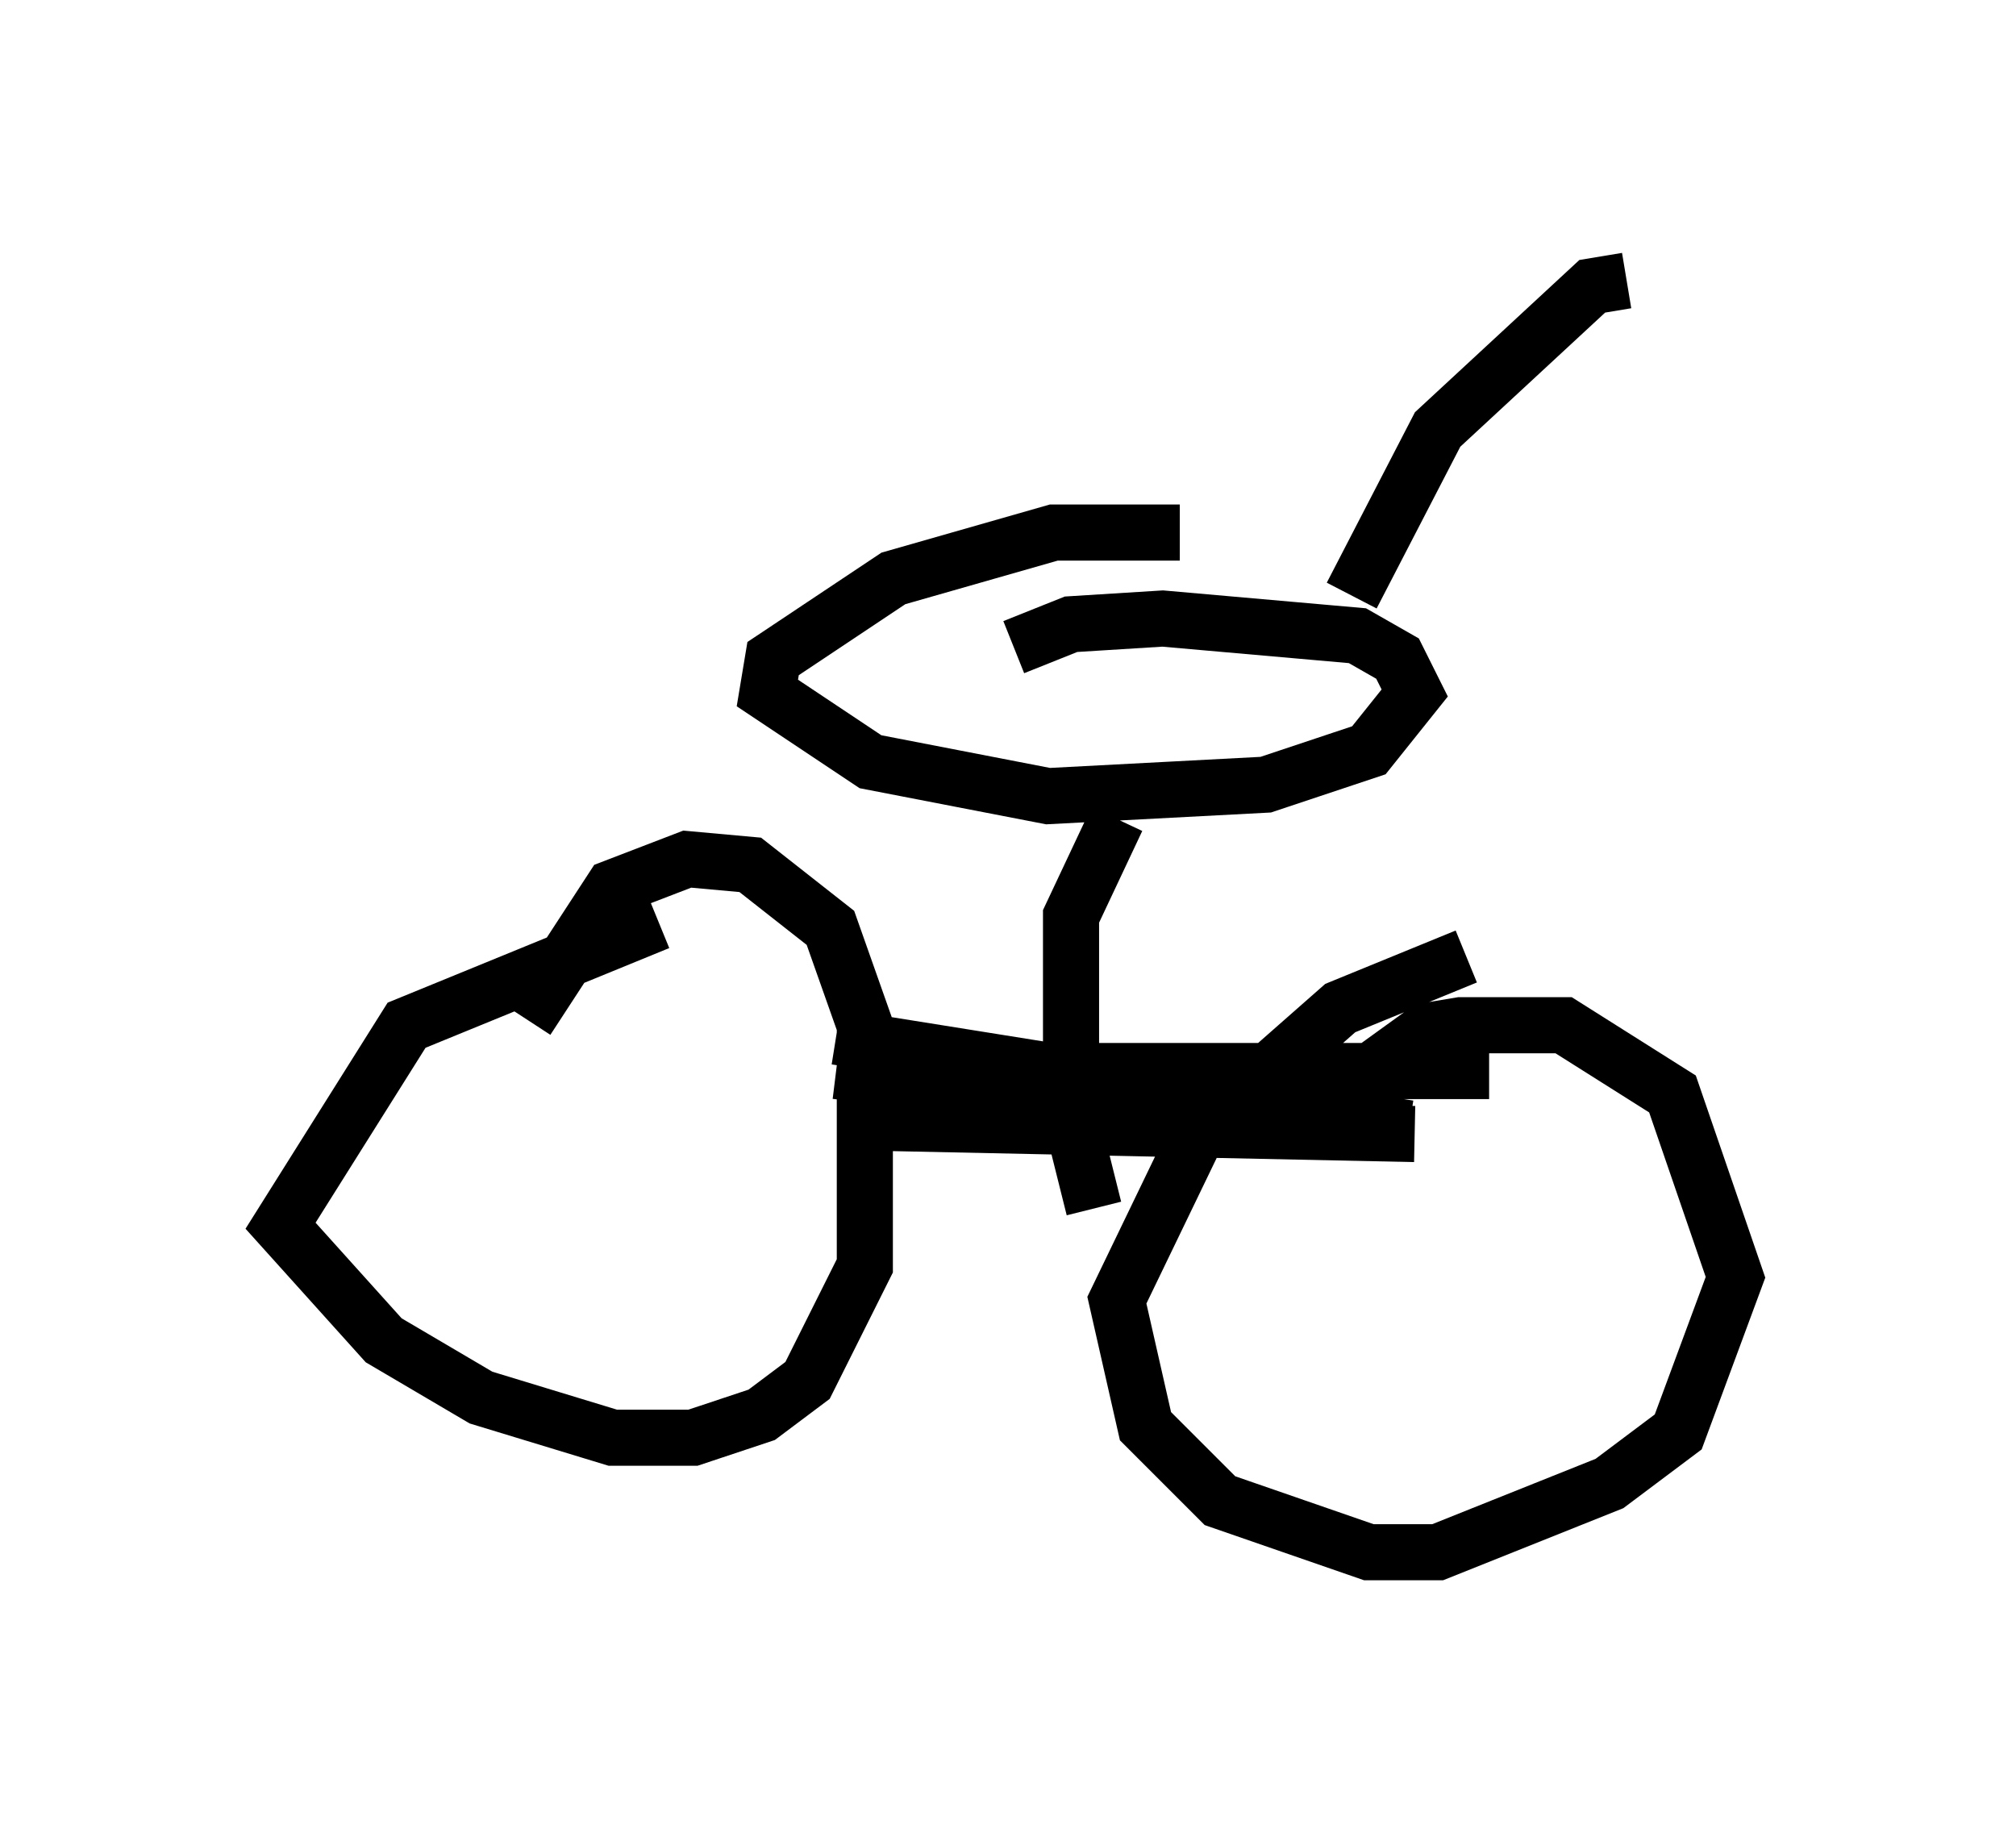 <?xml version="1.0" encoding="utf-8" ?>
<svg baseProfile="full" height="32.663" version="1.1" width="35.929" xmlns="http://www.w3.org/2000/svg" xmlns:ev="http://www.w3.org/2001/xml-events" xmlns:xlink="http://www.w3.org/1999/xlink"><defs /><rect fill="white" height="32.663" width="35.929" x="0" y="0" /><path d="M13.371, 16.433 m-1.633, 0.0 l-4.492, 1.838 -2.246, 3.573 l1.838, 2.042 1.735, 1.021 l2.348, 0.715 1.429, 0.0 l1.225, -0.408 0.817, -0.613 l1.021, -2.042 0.0, -4.288 l-0.613, -1.735 -1.429, -1.123 l-1.123, -0.102 -1.327, 0.51 l-1.531, 2.348 m16.742, -1.123 l-2.246, 0.919 -2.552, 2.246 l-1.429, 2.96 0.51, 2.246 l1.327, 1.327 2.654, 0.919 l1.225, 0.0 3.063, -1.225 l1.225, -0.919 1.021, -2.756 l-1.123, -3.267 -1.94, -1.225 l-1.838, 0.0 -0.613, 0.102 l-1.838, 1.327 m-8.677, -0.613 l8.269, 1.021 m-7.656, -0.102 m0.0, 0.0 l9.698, 0.204 m-10.311, -1.735 m0.0, 0.0 l10.208, 1.633 m-10.106, -1.021 m0.0, 0.0 l11.536, 0.0 m-5.513, -9.596 m0.0, 0.0 l-2.246, 0.0 -2.858, 0.817 l-2.144, 1.429 -0.102, 0.613 l1.838, 1.225 3.165, 0.613 l3.879, -0.204 1.838, -0.613 l0.817, -1.021 -0.306, -0.613 l-0.715, -0.408 -3.471, -0.306 l-1.633, 0.102 -1.021, 0.408 m1.838, 3.063 l-0.817, 1.735 0.0, 3.573 l0.408, 1.633 m4.594, -10.923 l1.531, -2.96 2.756, -2.552 l0.613, -0.102 " fill="none" stroke="black" stroke-width="1" /></svg>